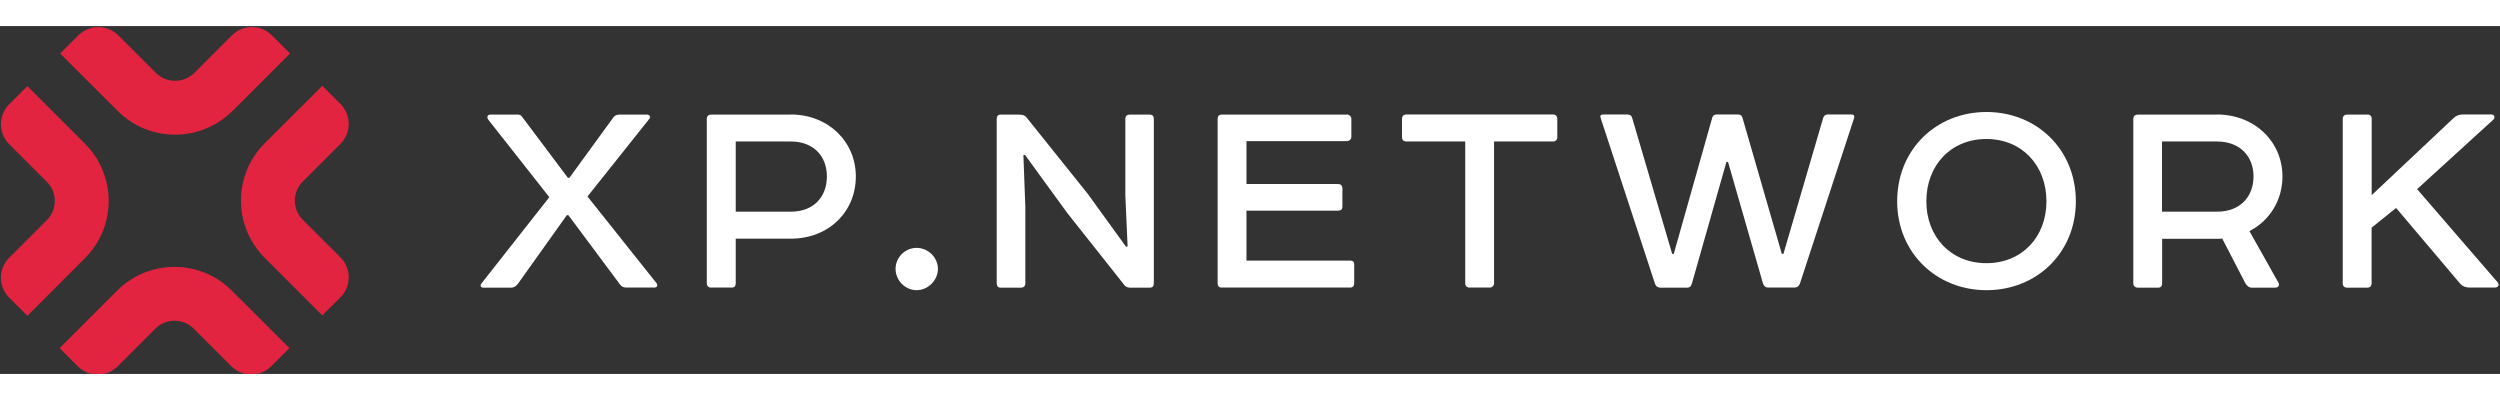 <svg width="200" height="32" viewBox="0 0 1193 166" fill="none" xmlns="http://www.w3.org/2000/svg">
<rect x="0" y="0" width="1193" height="166" fill="#333333" stroke="none"/>
<g clip-path="url(#clip0_47_219)">
<path d="M246.54 42.197C248.219 42.197 248.652 42.63 249.14 43.28L270.971 72.397H271.73L292.803 43.442C293.399 42.685 294.32 42.252 295.512 42.252H308.73C310.084 42.252 310.571 43.442 309.921 44.2L280.343 81.327L313.28 122.675C314.039 123.758 313.605 124.786 312.197 124.786H298.87C297.678 124.786 296.595 124.353 295.837 123.271L271.242 90.257H270.484L247.027 123.162C246.106 124.245 245.077 124.84 243.831 124.84H230.613C229.53 124.84 228.934 123.92 229.692 122.892L262.141 81.652L232.888 44.525C232.292 43.442 232.563 42.252 233.972 42.252H246.54V42.197Z" fill="white"/>
<path d="M377.312 42.197C395.351 42.197 408.407 55.241 408.407 71.748C408.407 88.742 395.351 101.46 377.312 101.46H351.093V122.675C351.093 124.028 350.497 124.786 349.251 124.786H339.391C338.037 124.786 337.279 124.028 337.279 122.675V44.362C337.279 43.009 338.037 42.252 339.391 42.252H377.312V42.197ZM377.312 88.579C388.363 88.579 394.593 81.435 394.593 71.748C394.593 62.222 388.363 55.078 377.312 55.078H351.093V88.579H377.312V88.579Z" fill="white"/>
<path d="M437.389 105.844C442.861 105.844 447.574 110.39 447.574 115.856C447.574 121.322 442.861 126.031 437.389 126.031C431.918 126.031 427.367 121.322 427.367 115.856C427.367 110.39 431.918 105.844 437.389 105.844Z" fill="white"/>
<path d="M539.017 124.786C537.933 124.786 537.066 124.353 536.416 123.433L509.276 89.174L489.124 61.465L488.365 61.627L489.286 86.198V122.729C489.286 124.082 488.528 124.84 487.011 124.84H477.477C476.285 124.84 475.635 124.082 475.635 122.729V44.362C475.635 43.009 476.231 42.252 477.585 42.252H486.524C488.04 42.252 489.232 42.685 489.991 43.767L519.135 80.136L537.337 105.302L538.096 105.14L537.012 80.732V44.362C537.012 43.009 537.771 42.252 539.125 42.252H548.659C550.014 42.252 550.609 43.009 550.609 44.362V122.729C550.609 124.082 550.014 124.84 548.659 124.84H539.017V124.786Z" fill="white"/>
<path d="M642.757 42.197C643.84 42.197 644.87 43.118 644.87 44.308V52.968C644.87 54.05 643.786 54.916 642.757 54.916H594.814V75.374H638.477C639.832 75.374 640.59 76.131 640.59 77.484V86.144C640.59 87.497 639.832 88.092 638.477 88.092H594.814V111.905H644.274C645.628 111.905 646.224 112.501 646.224 113.745V122.675C646.224 124.028 645.628 124.786 644.274 124.786H583.005C581.65 124.786 581.054 124.028 581.054 122.675V44.362C581.054 43.009 581.65 42.252 583.005 42.252H642.757V42.197Z" fill="white"/>
<path d="M741.026 42.197C742.38 42.197 743.138 42.955 743.138 44.308V52.968C743.138 54.321 742.38 55.078 741.026 55.078H712.964V122.675C712.964 123.758 712.206 124.786 710.852 124.786H701.317C699.963 124.786 699.205 124.028 699.205 122.675V55.078H671.143C669.789 55.078 669.031 54.321 669.031 52.968V44.308C669.031 42.955 669.789 42.197 671.143 42.197H741.026Z" fill="white"/>
<path d="M776.4 42.197C777.754 42.197 778.513 42.63 778.838 43.713L797.961 108.712H798.719L817.084 43.713C817.409 42.63 818.167 42.197 819.196 42.197H829.381C830.464 42.197 831.223 42.63 831.494 43.713L850.291 108.712H851.05L870.01 43.875C870.335 42.793 871.094 42.197 872.123 42.197H883.337C884.691 42.197 885.178 42.793 884.691 44.146L858.905 122.946C858.471 124.137 857.551 124.786 856.305 124.786H843.737C842.545 124.786 841.786 124.191 841.299 122.838L824.614 64.82H823.855L807.333 123C807.008 124.191 806.249 124.84 805.22 124.84H792.489C791.135 124.84 790.214 124.245 789.781 123L763.832 43.875C763.399 42.793 763.832 42.197 765.186 42.197H776.4V42.197Z" fill="white"/>
<path d="M947.964 41.007C971.909 41.007 990.598 58.867 990.598 83.6C990.598 108.171 971.963 126.031 947.964 126.031C924.02 126.031 905.331 108.171 905.331 83.6C905.331 58.867 923.966 41.007 947.964 41.007ZM919.253 83.6C919.253 100.594 930.954 113.15 947.91 113.15C964.92 113.15 976.567 100.594 976.567 83.6C976.567 66.498 964.866 53.888 947.91 53.888C930.954 53.888 919.253 66.444 919.253 83.6Z" fill="white"/>
<path d="M1057.93 42.197C1075.97 42.197 1089.19 55.241 1089.19 71.748C1089.19 83.275 1082.96 92.963 1073.43 97.834L1087.24 122.405C1088 123.758 1087.24 124.84 1085.56 124.84H1074.51C1073.16 124.84 1072.07 123.758 1071.48 122.729L1060.43 101.352C1059.99 101.514 1059.23 101.514 1058.31 101.514H1031.77V122.729C1031.77 124.082 1031.17 124.84 1029.82 124.84H1020.28C1018.61 124.84 1018.01 123.758 1018.01 122.729V44.362C1018.01 43.009 1018.77 42.252 1020.12 42.252H1057.93V42.197ZM1057.93 88.579C1068.99 88.579 1075.38 81.435 1075.38 71.748C1075.38 62.222 1068.99 55.078 1057.93 55.078H1031.71V88.579H1057.93V88.579Z" fill="white"/>
<path d="M1129.66 42.197C1131.01 42.197 1131.77 42.955 1131.77 44.308V80.677L1170.88 43.875C1171.97 42.793 1173.48 42.197 1175.27 42.197H1188.92C1190.28 42.197 1190.87 43.55 1189.84 44.633L1153.44 77.809L1191.79 122.188C1192.88 123.271 1192.23 124.786 1190.6 124.786H1178.47C1176.63 124.786 1175.11 124.191 1173.92 122.838L1143.42 86.793L1131.72 96.21V122.729C1131.72 124.082 1130.96 124.84 1129.6 124.84H1120.07C1118.72 124.84 1117.96 124.082 1117.96 122.729V44.362C1117.96 43.009 1118.72 42.252 1120.07 42.252H1129.66V42.197Z" fill="white"/>
<path d="M110.404 162.346L92.473 144.432C87.381 139.344 79.147 139.344 74.109 144.432L56.178 162.346C50.923 167.596 42.364 167.596 37.109 162.346L28.442 153.686L55.907 126.247C71.021 111.147 95.507 111.147 110.621 126.247L138.087 153.686L129.419 162.346C124.218 167.596 115.713 167.596 110.404 162.346Z" fill="#E22440"/>
<path d="M13.056 138.262L4.389 129.603C-0.866 124.353 -0.866 115.802 4.389 110.552L22.32 92.638C27.412 87.551 27.412 79.324 22.32 74.291L4.389 56.377C-0.866 51.127 -0.866 42.576 4.389 37.327L13.056 28.667L40.522 56.106C55.636 71.206 55.636 95.669 40.522 110.769L13.056 138.262Z" fill="#E22440"/>
<path d="M83.535 51.831C73.621 51.831 63.708 48.097 56.178 40.52L28.712 13.08L37.38 4.421C42.635 -0.829 51.194 -0.829 56.449 4.421L74.38 22.335C79.418 27.368 87.706 27.368 92.744 22.335L110.675 4.421C115.93 -0.829 124.489 -0.829 129.744 4.421L138.412 13.08L110.946 40.52C103.362 47.988 93.448 51.831 83.535 51.831Z" fill="#E22440"/>
<path d="M153.796 138.046L126.331 110.606C111.217 95.507 111.217 71.044 126.331 55.944L153.796 28.505L162.464 37.164C167.719 42.414 167.719 50.965 162.464 56.215L144.533 74.129C139.441 79.216 139.441 87.442 144.533 92.476L162.464 110.39C167.719 115.64 167.719 124.191 162.464 129.44L153.796 138.046Z" fill="#E22440"/>
</g>
<defs>
<clipPath id="clip0_47_219">
<rect width="1192.09" height="166" fill="white"/>
</clipPath>
</defs>
</svg>

